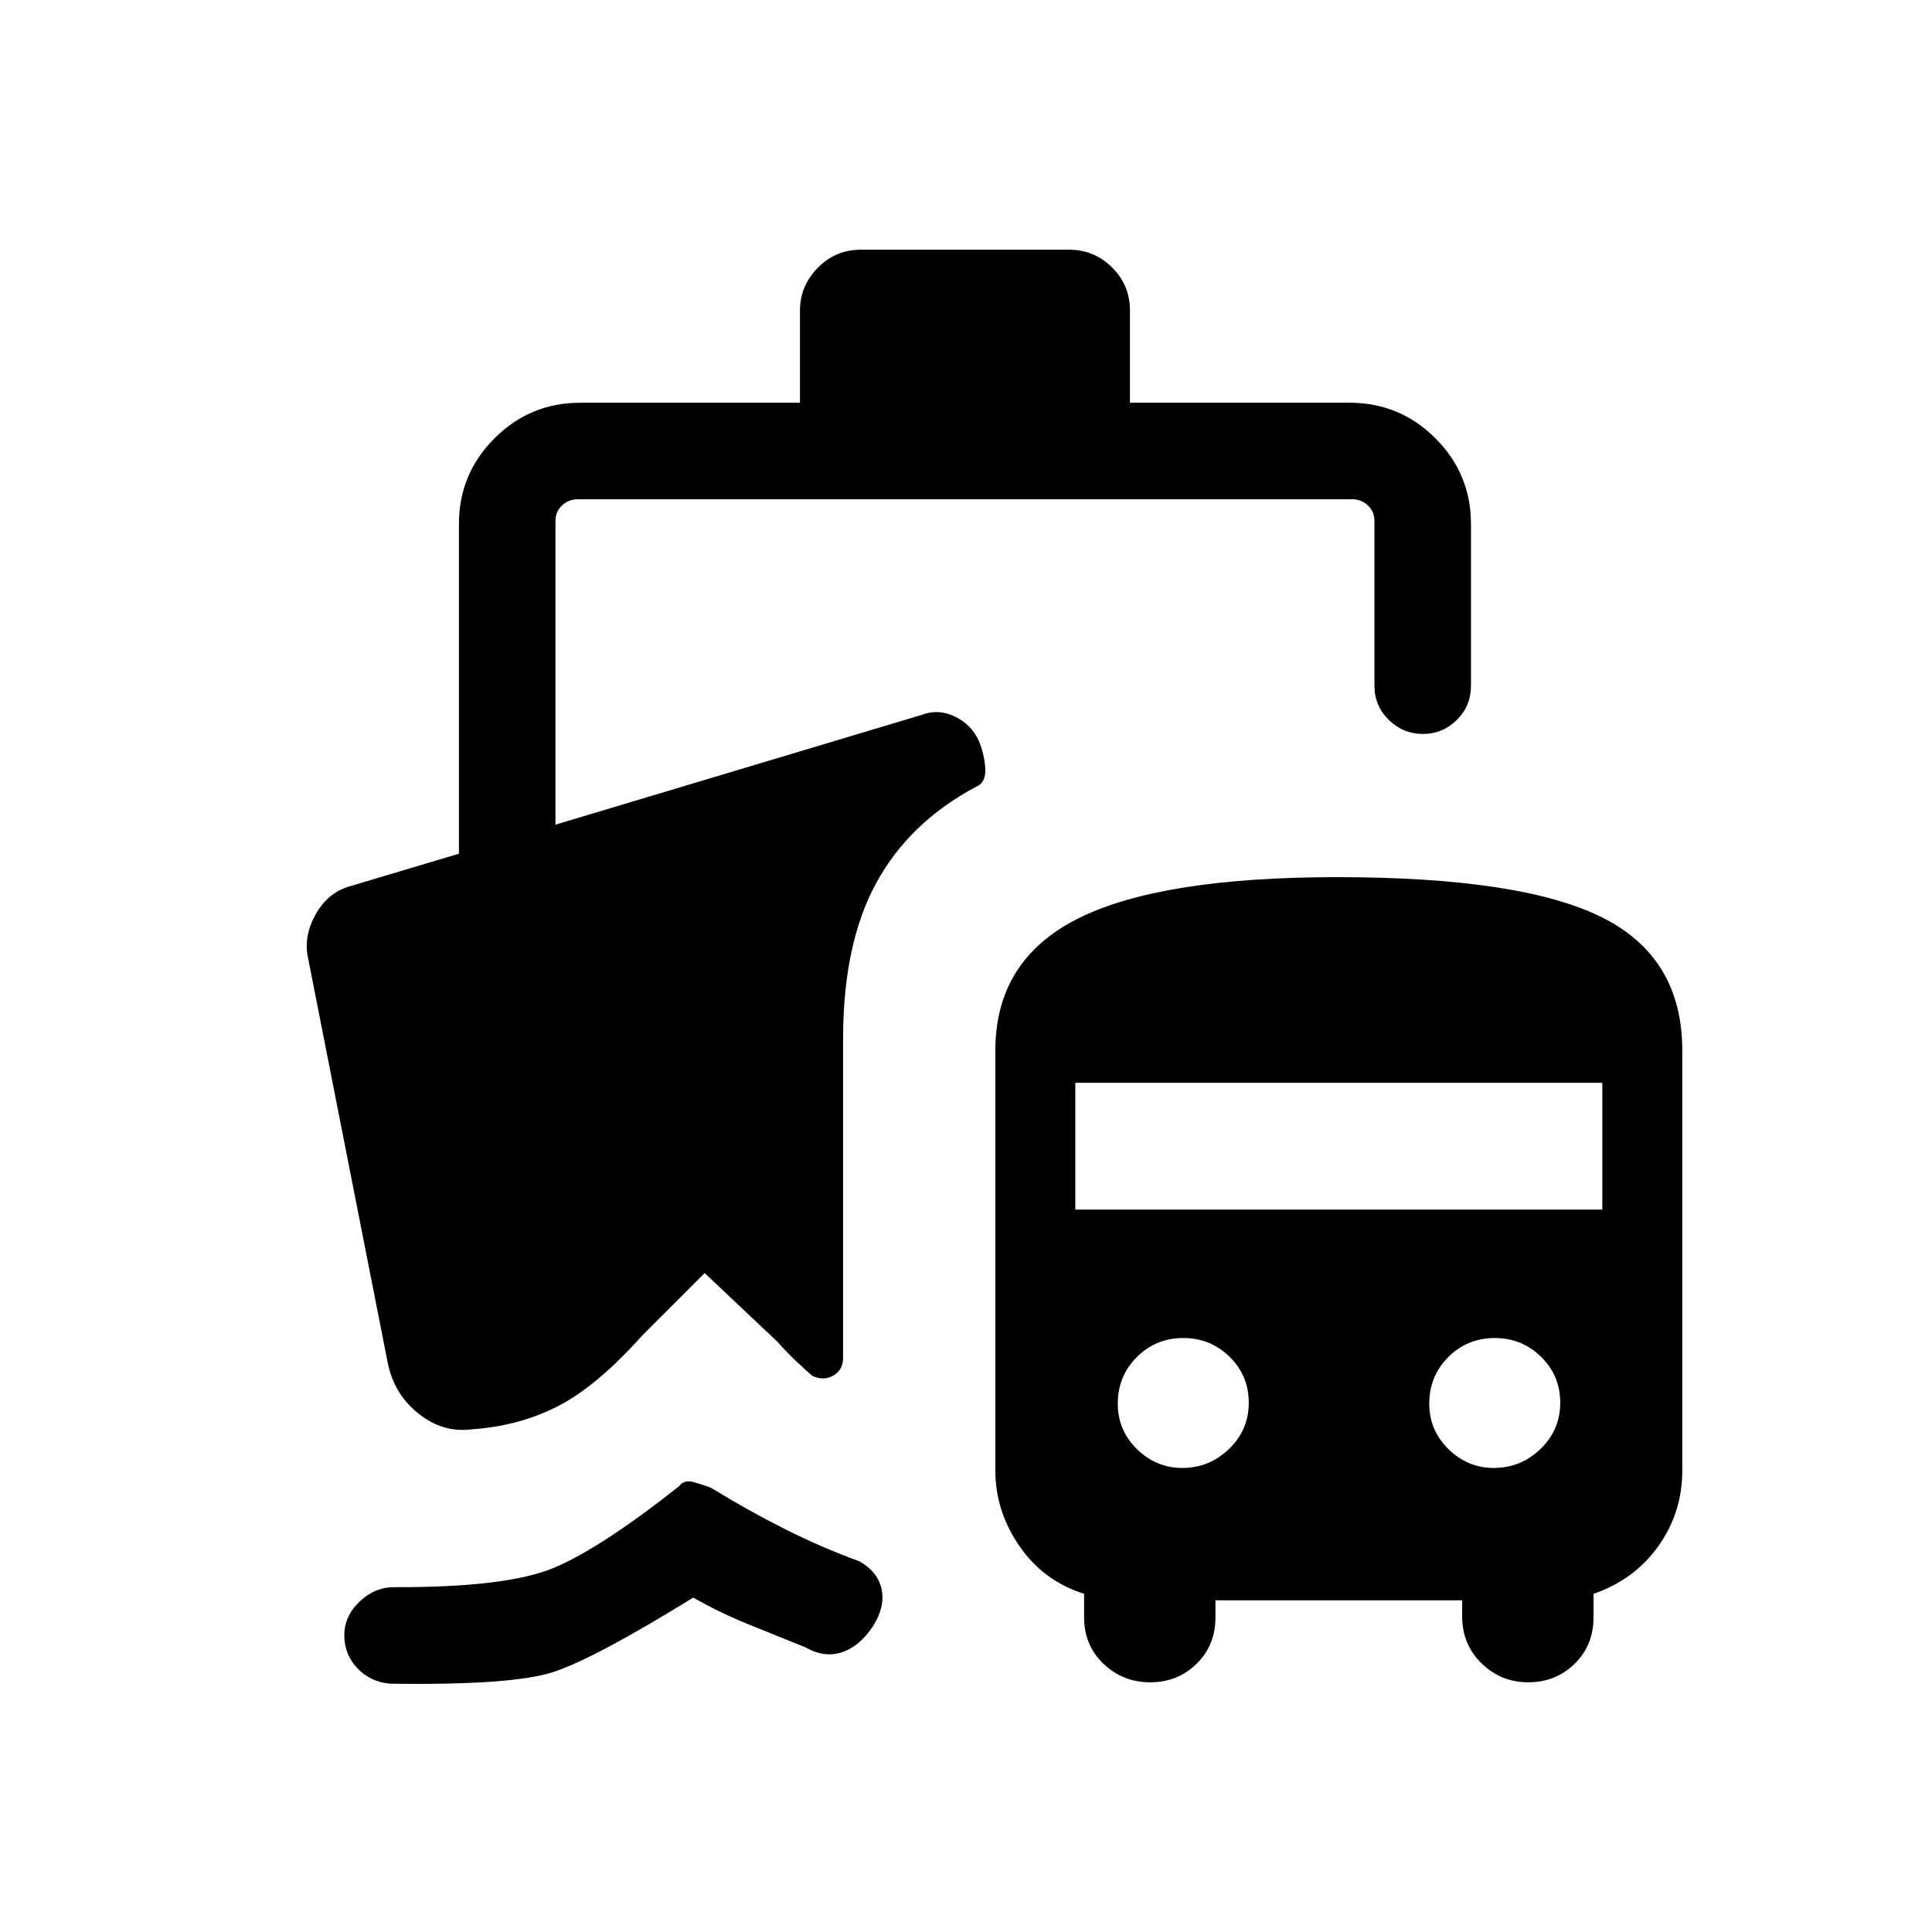 <svg xmlns="http://www.w3.org/2000/svg" height="20" viewBox="0 -960 960 960" width="20"><path d="M193.96-123.39q-9.65-.69-16.27-7.56-6.61-6.88-6.61-16.42 0-9.55 7.54-16.76 7.53-7.22 17.23-7.22 55.96.2 79.28-9.57 23.33-9.77 62.25-40.54 2.47-3.5 7.6-2.02 5.13 1.48 8.56 2.9 17.92 11.04 36.36 20.31 18.45 9.27 37.14 16.08 9.34 5.34 11.06 14.06 1.71 8.71-4.32 18.2-6.59 9.97-15.37 12.91-8.78 2.94-18.14-2.4-14.04-5.7-28.04-11.32t-27.77-13.42q-49.04 30.27-69.48 36.97-20.44 6.69-81.02 5.8Zm410-41.42v8.5q0 13.85-9.39 23.04t-23.02 9.19q-13.63 0-23.24-9.19-9.62-9.19-9.62-23.04v-11.73q-20.15-6.35-32.13-23.72-11.98-17.37-11.98-37.59v-208.61q0-44.92 40.95-65.56 40.95-20.63 128.9-20.63 91.42 0 131.45 19.9 40.04 19.9 40.04 66.29v208.59q0 21.01-11.94 37.69-11.94 16.69-32.17 23.64v11.73q0 13.85-9.39 23.04-9.4 9.19-23.02 9.19-13.63 0-23.25-9.44-9.61-9.44-9.61-23.29v-8H603.96Zm-16.46-65.77q13.38 0 23.19-9.44t9.81-22.96q0-13.53-9.54-22.85-9.53-9.32-22.96-9.32-13.62 0-23.1 9.46-9.48 9.47-9.48 23.17 0 13.25 9.56 22.6 9.56 9.34 22.52 9.34Zm154.77 0q13.38 0 23.19-9.44t9.81-22.96q0-13.53-9.54-22.85-9.53-9.32-22.96-9.32-13.62 0-23.1 9.46-9.48 9.47-9.48 23.17 0 13.25 9.56 22.6 9.55 9.34 22.52 9.34ZM534.31-358.96h261.88v-63H534.31v63Zm-246-400.92H397.5v-45.79q0-12.24 8.84-21.25 8.84-9 21.39-9h103.5q12.55 0 21.39 8.85 8.84 8.86 8.84 21.19v46h109.19q24.93 0 42.6 17.67t17.67 42.6v80.42q0 9.93-7.01 16.91-7.02 6.97-16.87 6.97-9.85 0-16.96-6.97-7.12-6.98-7.12-16.91v-81.96q0-4.62-3.27-7.7-3.27-3.07-7.88-3.07H287.15q-4.61 0-7.88 3.07-3.27 3.08-3.27 7.7v150.92l182.08-54.58q8.2-3.11 16.35.84 8.15 3.95 11.84 11.86 2.73 6.27 3.29 13.57.56 7.31-4.52 9.46-33.23 17.7-49.67 47.87-16.45 30.17-16.45 77.48v158.51q0 5.84-4.77 8.68-4.76 2.85-10.5.19-3.5-3-7.82-7.07-4.33-4.08-9.68-10l-36-34-31 31q-22.65 25.3-41.96 35.17-19.31 9.86-42.5 11.44-14.46 1.96-26.63-7.69-12.17-9.65-15.35-25.07l-39.72-201.79q-2.18-10.68 3.95-21.47 6.13-10.79 17.02-13.82l54.08-16.15v-163.81q0-24.93 17.67-42.6t42.6-17.67Z"/></svg>